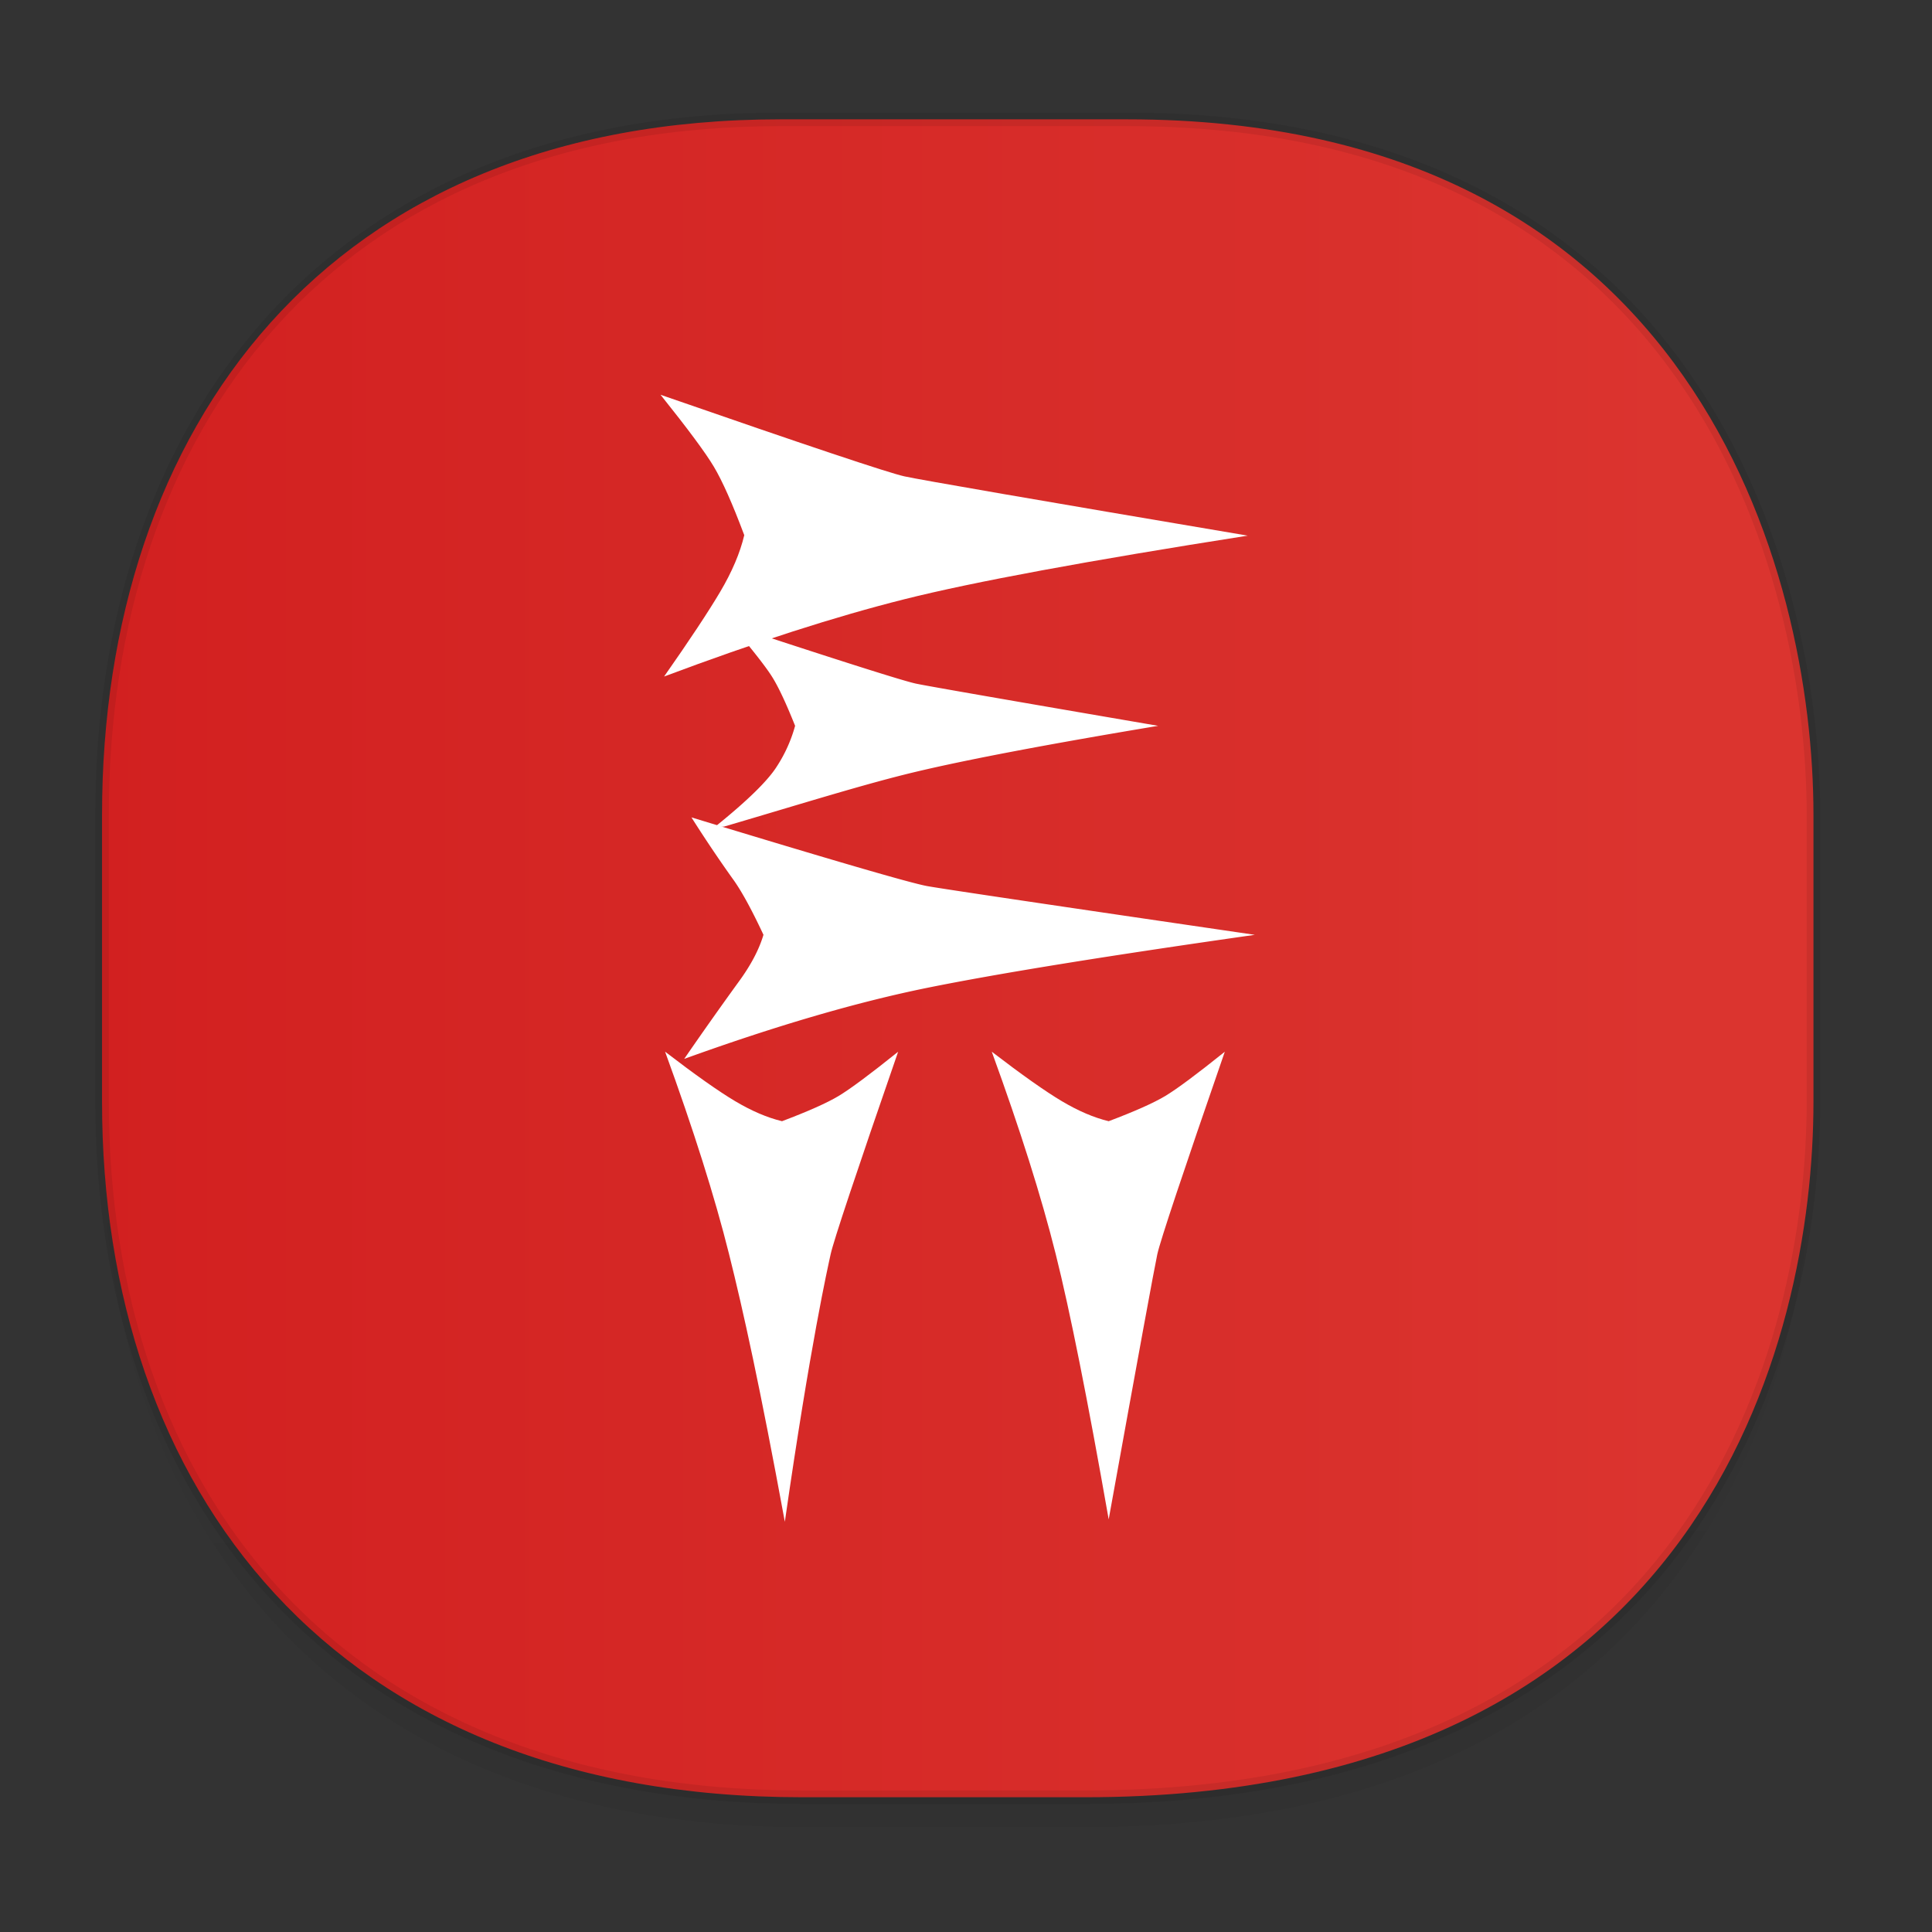 <svg xmlns="http://www.w3.org/2000/svg" xmlns:xlink="http://www.w3.org/1999/xlink" width="48" height="48" version="1.1" id="svg38"><rect width="100%" height="100%" fill="#333333" stroke="none"/><defs id="defs22"><linearGradient id="linearGradient4488"><stop id="stop4490" offset="0" stop-color="#000" stop-opacity=".047"/><stop id="stop4492" offset="1" stop-color="#000" stop-opacity="0"/></linearGradient><style id="style4511"/><style id="style4511-26"/><style id="style4511-9"/><style id="style4552"/><style id="style4511-2"/><linearGradient gradientTransform="matrix(.308 0 0 .304 -64.056 2.216)" xlink:href="#linearGradient4488" id="linearGradient4160" x1="288.112" y1="141.785" x2="287.575" y2="79.008" gradientUnits="userSpaceOnUse"/><linearGradient xlink:href="#linearGradient-4" id="linearGradient1294" x1="2.367" y1="23.808" x2="45.224" y2="23.808" gradientUnits="userSpaceOnUse"/><linearGradient id="linearGradient-4" y2="36.499" x2="42.564" y1="12.771" x1="16.284" gradientTransform="scale(.921 1.086)" gradientUnits="userSpaceOnUse"><stop id="stop362" offset="0%" stop-color="#D22020"/><stop id="stop364" offset="100%" stop-color="#DB342F"/></linearGradient></defs><style id="style4485" type="text/css"/><path d="M2.535 26.443v1.668c0 9.575 5.664 17.282 17.394 17.282h7.031c15.352 0 18.095-11.322 18.095-17.282v-1.668c0 5.96-2.743 17.282-18.095 17.282h-7.03c-11.73 0-17.395-7.708-17.395-17.282z" id="path4147" opacity="1" fill="url(#linearGradient4160)" fill-opacity="1" stroke="none" stroke-width="1.108" stroke-linecap="square" stroke-linejoin="bevel" stroke-miterlimit="4" stroke-dasharray="none" stroke-dashoffset="0" stroke-opacity=".078"/><path d="M19.389 2.965h8.618c14.11 0 17.048 11.246 17.048 17.282v7.123c0 5.96-2.743 17.282-18.095 17.282h-7.03c-11.73 0-17.395-7.708-17.395-17.282v-7.123c0-9.575 5.55-17.282 16.854-17.282z" id="rect4144" opacity="1" fill="url(#linearGradient1294)" fill-opacity="1" stroke="#000" stroke-width=".337" stroke-linecap="square" stroke-linejoin="bevel" stroke-miterlimit="4" stroke-dasharray="none" stroke-dashoffset="0" stroke-opacity=".078"/><g id="中间图形" transform="translate(15.499 9.808)" fill="#fff" fill-rule="evenodd" stroke="none" stroke-width="1"><path d="M8.206-3.794c.625 3.979 1.15 6.822 1.58 8.53.428 1.707 1.068 3.697 1.92 5.97-.909-.637-1.61-1.101-2.105-1.394-.495-.293-.964-.493-1.407-.598-.784.294-1.35.546-1.698.754-.349.207-.945.65-1.79 1.326 1.263-3.64 1.939-5.66 2.027-6.059.087-.398.579-3.241 1.473-8.529z" id="Triangle" transform="rotate(90 8.206 3.5)"/><path d="M7.77 2.73c.453 2.715.833 4.718 1.14 6.01.298 1.257.784 2.804 1.361 4.766a.712.712 0 0 1 0 .224c-.641-.796-1.14-1.305-1.493-1.527a3.571 3.571 0 0 0-1.008-.453c-.562.224-.967.414-1.217.571-.25.157-.677.492-1.282 1.004.905-2.755 1.39-4.283 1.452-4.585.063-.302.412-2.305 1.047-6.01z" id="Triangle-Copy" transform="rotate(90 7.775 8.23)"/><path d="M8.507 6.41c.523 3.675.962 6.387 1.316 8.136.355 1.749.943 3.764 1.767 6.044l-.048-.033a96.801 96.801 0 0 1-1.871-1.323c-.41-.3-.797-.504-1.164-.613-.648.303-1.116.56-1.404.773A33.26 33.26 0 0 1 5.59 20.41c1.066-3.501 1.636-5.456 1.708-5.864.073-.409.476-3.12 1.21-8.136z" id="Triangle-Copy-2" transform="rotate(90 8.59 13.5)"/><path d="M4 28c-.618-3.358-1.031-5.234-1.386-6.65-.354-1.418-.884-3.094-1.589-5.029.752.577 1.333.987 1.742 1.23.409.243.797.409 1.163.497.649-.245 1.117-.454 1.405-.626.288-.173.782-.54 1.48-1.1-1.045 3.02-1.603 4.696-1.676 5.027C5.067 21.68 4.64 23.556 4 28z" id="Triangle-Copy-3"/><path d="M12.046 27.94c-.523-2.977-.961-5.174-1.316-6.59-.354-1.418-.884-3.094-1.589-5.029.752.577 1.333.987 1.742 1.23.409.243.797.409 1.163.497.649-.245 1.117-.454 1.405-.626.288-.173.782-.54 1.48-1.1-1.045 3.02-1.603 4.696-1.676 5.027-.072.331-.475 2.528-1.209 6.591z" id="Triangle-Copy-4"/></g></svg>